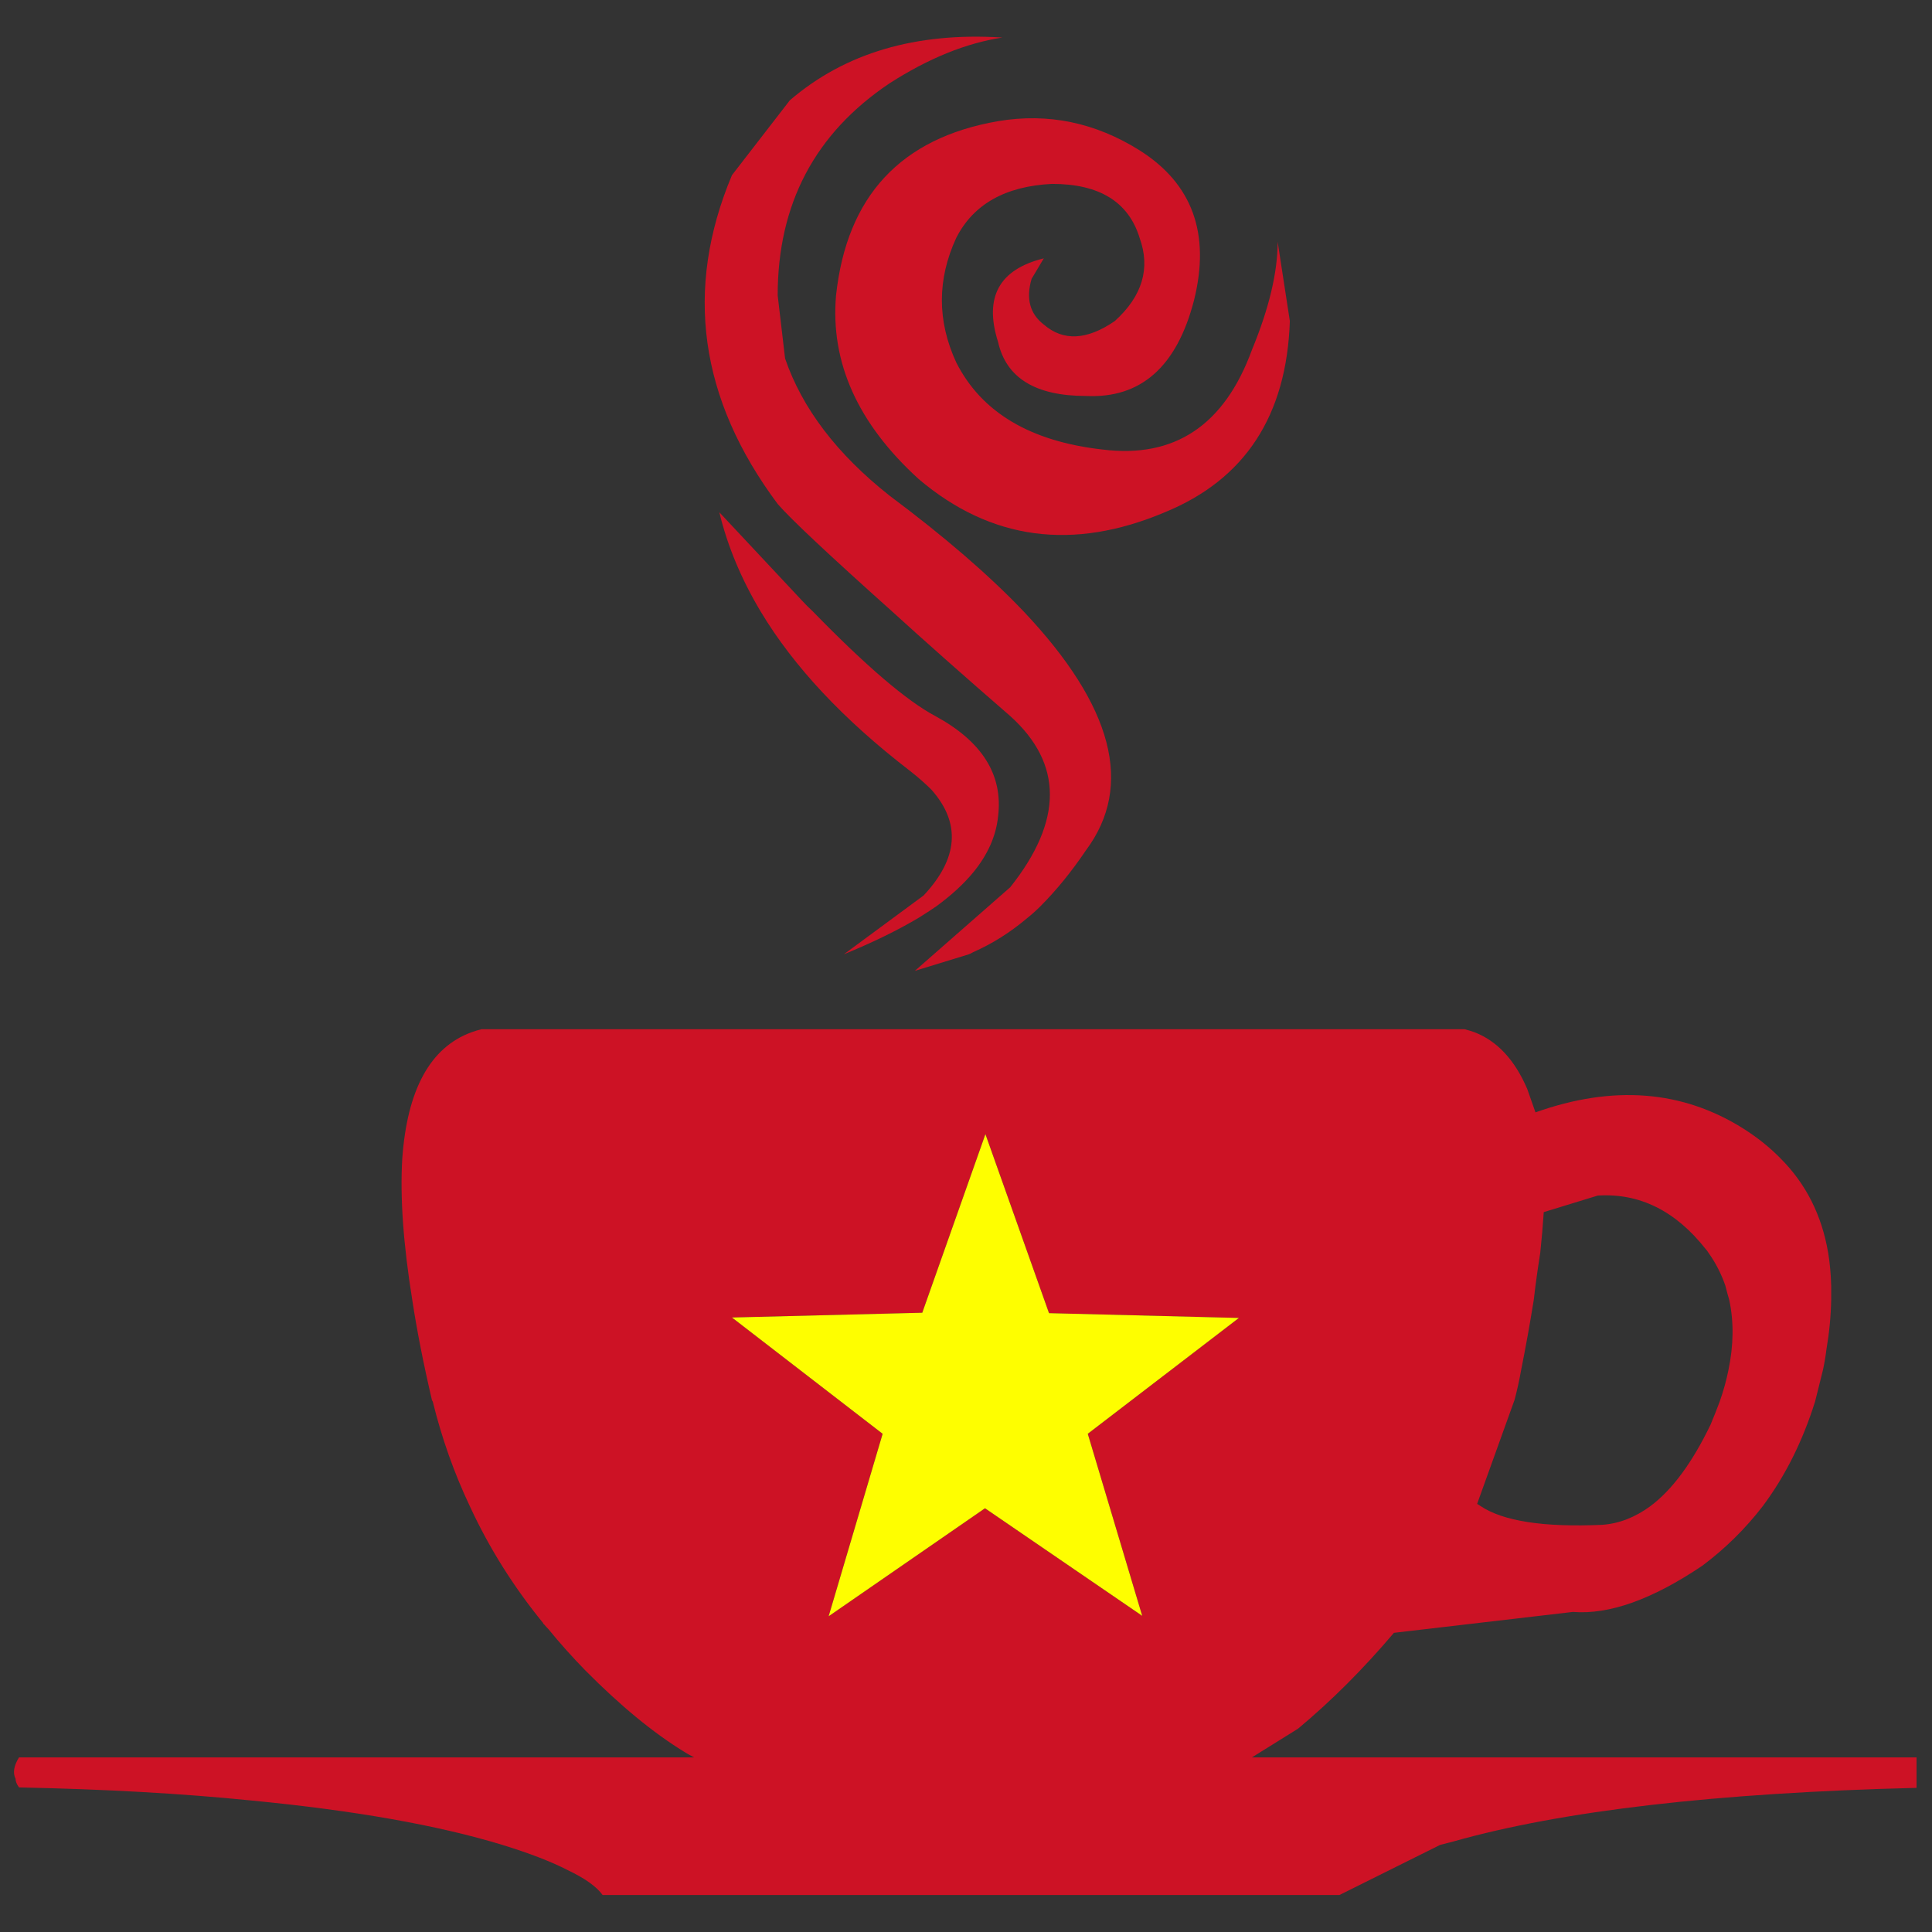 <?xml version="1.0" encoding="utf-8"?>
<!-- Generator: Adobe Illustrator 16.0.0, SVG Export Plug-In . SVG Version: 6.00 Build 0)  -->
<!DOCTYPE svg PUBLIC "-//W3C//DTD SVG 1.1//EN" "http://www.w3.org/Graphics/SVG/1.1/DTD/svg11.dtd">
<svg version="1.1" id="Layer_1" xmlns="http://www.w3.org/2000/svg" xmlns:xlink="http://www.w3.org/1999/xlink" x="0px" y="0px"
	 width="300px" height="300px" viewBox="0 0 300 300" enable-background="new 0 0 300 300" xml:space="preserve">
<rect x="0" y="0" width="300" height="300" fill="#333333" stroke="none"/>
<g>
	<path fill-rule="evenodd" clip-rule="evenodd" fill="#CD1225" d="M200.287,49.855c-0.497,14.697-6.966,24.593-19.41,29.688
		c-14.291,6.041-27.027,4.328-38.208-5.14c-9.468-8.611-13.75-18.124-12.849-28.538c1.668-15.418,10.054-24.436,25.158-27.05
		c7.753-1.308,15.08,0.203,21.979,4.531c8.205,5.185,11.022,12.939,8.453,23.263c-2.66,10.325-8.251,15.284-16.771,14.877
		c-7.845,0-12.397-2.794-13.66-8.385c-2.21-6.943,0.157-11.271,7.101-12.984l-1.894,3.178c-0.901,3.066-0.271,5.433,1.894,7.101
		c3.02,2.614,6.694,2.434,11.022-0.541c4.283-3.877,5.567-8.183,3.855-12.917c-1.715-5.59-6.245-8.385-13.594-8.385
		c-7.258,0.36-12.218,3.155-14.878,8.385c-2.975,6.447-2.975,12.894,0,19.341c3.923,7.754,11.496,12.263,22.724,13.525
		c11.179,1.397,18.911-3.765,23.194-15.487c2.66-6.447,3.99-12.037,3.99-16.771L200.287,49.855z M227.404,159.814
		c0.54,0.135,1.06,0.293,1.555,0.473c3.518,1.353,6.245,4.283,8.184,8.791c0.406,1.129,0.834,2.347,1.284,3.652
		c12.038-4.283,22.791-3.448,32.259,2.503c2.209,1.397,4.146,2.953,5.815,4.665c3.923,3.923,6.379,8.792,7.371,14.608
		c0.271,1.622,0.428,3.335,0.473,5.14c0,0.721,0,1.465,0,2.23c-0.045,2.48-0.292,5.05-0.743,7.71
		c-0.135,1.082-0.315,2.143-0.542,3.179c-0.405,1.622-0.811,3.245-1.216,4.869c-1.939,6.176-4.645,11.586-8.115,16.229
		c-2.705,3.517-5.84,6.605-9.4,9.265c-7.755,5.23-14.45,7.62-20.084,7.17l-27.796,3.245c-4.733,5.591-9.692,10.549-14.878,14.877
		l-7.168,4.464H297.6v4.733c-31.019,0.768-54.979,3.54-71.886,8.318c-0.723,0.181-1.42,0.36-2.096,0.542l-15.623,7.776H93.573
		c-0.947-1.308-2.75-2.593-5.41-3.855c-2.525-1.308-5.906-2.615-10.144-3.921c-10.053-3.066-23.06-5.365-39.02-6.899
		c-10.685-1.081-22.7-1.758-36.044-2.028c-0.361-0.495-0.541-0.947-0.541-1.353c-0.451-0.9-0.271-2.006,0.541-3.313h104.82
		c-0.541-0.27-1.059-0.563-1.555-0.879c-4.779-2.931-9.874-7.123-15.284-12.578c-2.074-2.12-3.99-4.261-5.749-6.425
		c-0.225-0.226-0.45-0.474-0.676-0.744c-0.09-0.045-0.158-0.135-0.203-0.27c-4.598-5.636-8.385-11.678-11.361-18.125
		c-2.434-5.139-4.351-10.549-5.748-16.229c-0.091-0.135-0.136-0.227-0.136-0.271c-1.308-5.589-2.322-10.752-3.043-15.486
		c-1.397-8.655-1.916-15.981-1.555-21.979c0.767-10.73,4.351-17.266,10.752-19.611c0.496-0.18,1.015-0.338,1.556-0.473H227.404z
		 M122.652,15.568c8.566-7.349,19.566-10.595,33.001-9.738c-5.636,0.856-11.474,3.224-17.515,7.101
		c-11.587,7.755-17.38,18.732-17.38,32.934l1.15,9.806c2.659,7.754,8.069,14.855,16.23,21.302
		c8.521,6.357,15.463,12.353,20.829,17.988c13.887,14.697,17.109,27.05,9.671,37.06c-2.254,3.335-4.62,6.243-7.101,8.723
		c-0.632,0.631-1.285,1.217-1.962,1.759c-2.659,2.254-5.478,4.035-8.453,5.342c-0.226,0.136-0.45,0.249-0.677,0.338l-8.385,2.569
		l14.81-12.983c8.206-10.325,8.206-19.184,0-26.578c-7.168-6.221-13.277-11.631-18.326-16.23
		c-9.873-8.836-15.802-14.404-17.786-16.703c-12.172-16.321-14.54-33.34-7.101-51.058L122.652,15.568z M124.545,93.27
		c0.541,0.586,1.105,1.15,1.691,1.691c8.25,8.476,14.584,13.886,19.003,16.23c7.303,3.968,10.549,9.175,9.738,15.622
		c-0.317,3.021-1.601,5.906-3.855,8.656c-1.487,1.803-3.404,3.562-5.748,5.274c-0.857,0.586-1.758,1.172-2.705,1.759
		c-3.246,1.938-7.124,3.832-11.631,5.68l12.375-9.129c5.409-5.771,5.816-11.248,1.217-16.433c-0.947-0.947-2.051-1.916-3.314-2.908
		c-10.324-7.935-18.056-16.186-23.196-24.751c-3.021-5.05-5.162-10.189-6.424-15.418L124.545,93.27z M153.016,176.112l-9.805,27.727
		l-29.553,0.743l23.398,18.057l-8.385,28.336l24.277-16.771l24.413,16.703l-8.453-28.268l23.466-17.988l-29.484-0.744
		L153.016,176.112z M265.275,194.507c-0.137-0.226-0.271-0.406-0.406-0.541c-4.688-5.952-10.279-8.725-16.771-8.319l-8.386,2.57
		c-0.135,2.074-0.315,4.17-0.54,6.29c-0.271,1.713-0.52,3.427-0.745,5.14c-0.09,0.721-0.18,1.465-0.27,2.23
		c-0.586,3.652-1.24,7.282-1.961,10.889c-0.271,1.532-0.609,3.066-1.015,4.598l-5.815,16.163c0.18,0.09,0.359,0.204,0.54,0.338
		c3.518,2.345,9.806,3.314,18.868,2.909c2.615-0.182,5.116-1.15,7.506-2.909c3.381-2.523,6.492-6.739,9.333-12.646
		c0.495-1.173,0.968-2.366,1.42-3.584c0.586-1.668,1.037-3.292,1.353-4.869c0.811-3.878,0.855-7.507,0.135-10.889
		c-0.225-0.766-0.428-1.51-0.607-2.23C267.281,197.797,266.401,196.084,265.275,194.507z"/>
	<polygon fill-rule="evenodd" clip-rule="evenodd" fill="#FEFE00" points="153.016,176.112 162.89,203.906 192.374,204.65 
		168.908,222.639 177.361,250.906 152.948,234.203 128.671,250.975 137.056,222.639 113.658,204.582 143.21,203.839 	"/>
</g>
</svg>
